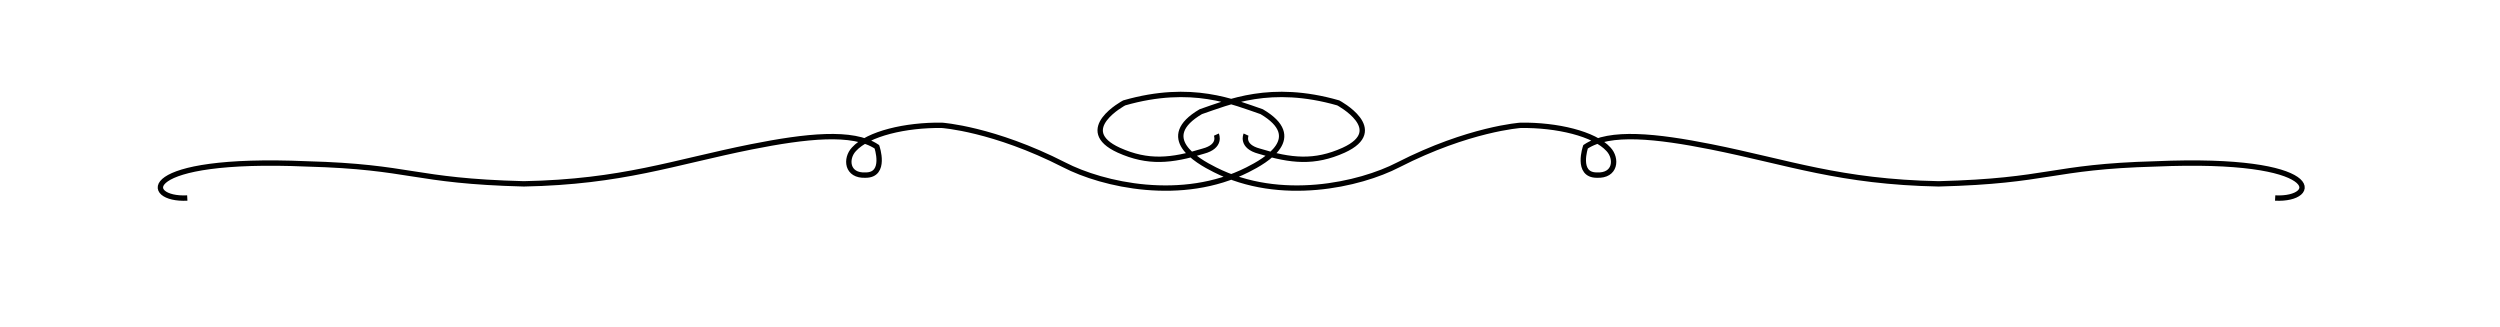 <svg xmlns="http://www.w3.org/2000/svg" viewBox="0 0 466 61">
  <g transform="translate(0,0) scale(1,1)">
    <path id="separator" fill="none" stroke="currentColor" stroke-width="1"
        d="M 424.09,36.91
           C 432.45,37.36 433.55,29.18 401.82,30.55
             382.09,31.09 382.18,33.73 361.36,34.27
             343.00,33.91 333.45,30.27 318.91,27.36
             308.82,25.36 300.00,24.36 295.55,27.36
             295.55,27.36 293.73,32.64 297.64,32.64
             301.18,32.82 301.45,29.55 299.82,27.82
             297.18,24.91 290.18,23.27 283.45,23.36
             283.45,23.36 273.82,24.00 260.64,30.73
             253.45,34.45 238.64,37.82 226.45,31.64
             223.00,29.91 215.64,25.64 223.82,20.82
             228.91,19.09 236.82,15.55 249.45,19.18
             249.45,19.18 258.82,24.18 250.45,28.00
             245.00,30.45 240.64,30.00 234.73,28.18
             231.27,27.27 232.27,25.09 232.27,25.09M 34.91,36.91
           C 26.55,37.36 25.45,29.18 57.18,30.55
             76.91,31.09 76.82,33.73 97.64,34.27
             116.00,33.91 125.55,30.27 140.09,27.36
             150.18,25.36 159.00,24.36 163.45,27.36
             163.45,27.36 165.27,32.64 161.36,32.64
             157.82,32.82 157.55,29.55 159.18,27.82
             161.82,24.91 168.82,23.27 175.55,23.36
             175.55,23.36 185.18,24.00 198.36,30.73
             205.55,34.45 220.36,37.82 232.55,31.64
             236.00,29.91 243.36,25.64 235.18,20.82
             230.09,19.09 222.18,15.55 209.55,19.18
             209.55,19.18 200.18,24.18 208.55,28.00
             214.00,30.45 218.36,30.00 224.27,28.18
             227.73,27.27 226.73,25.09 226.73,25.09" />
  </g>
</svg>
